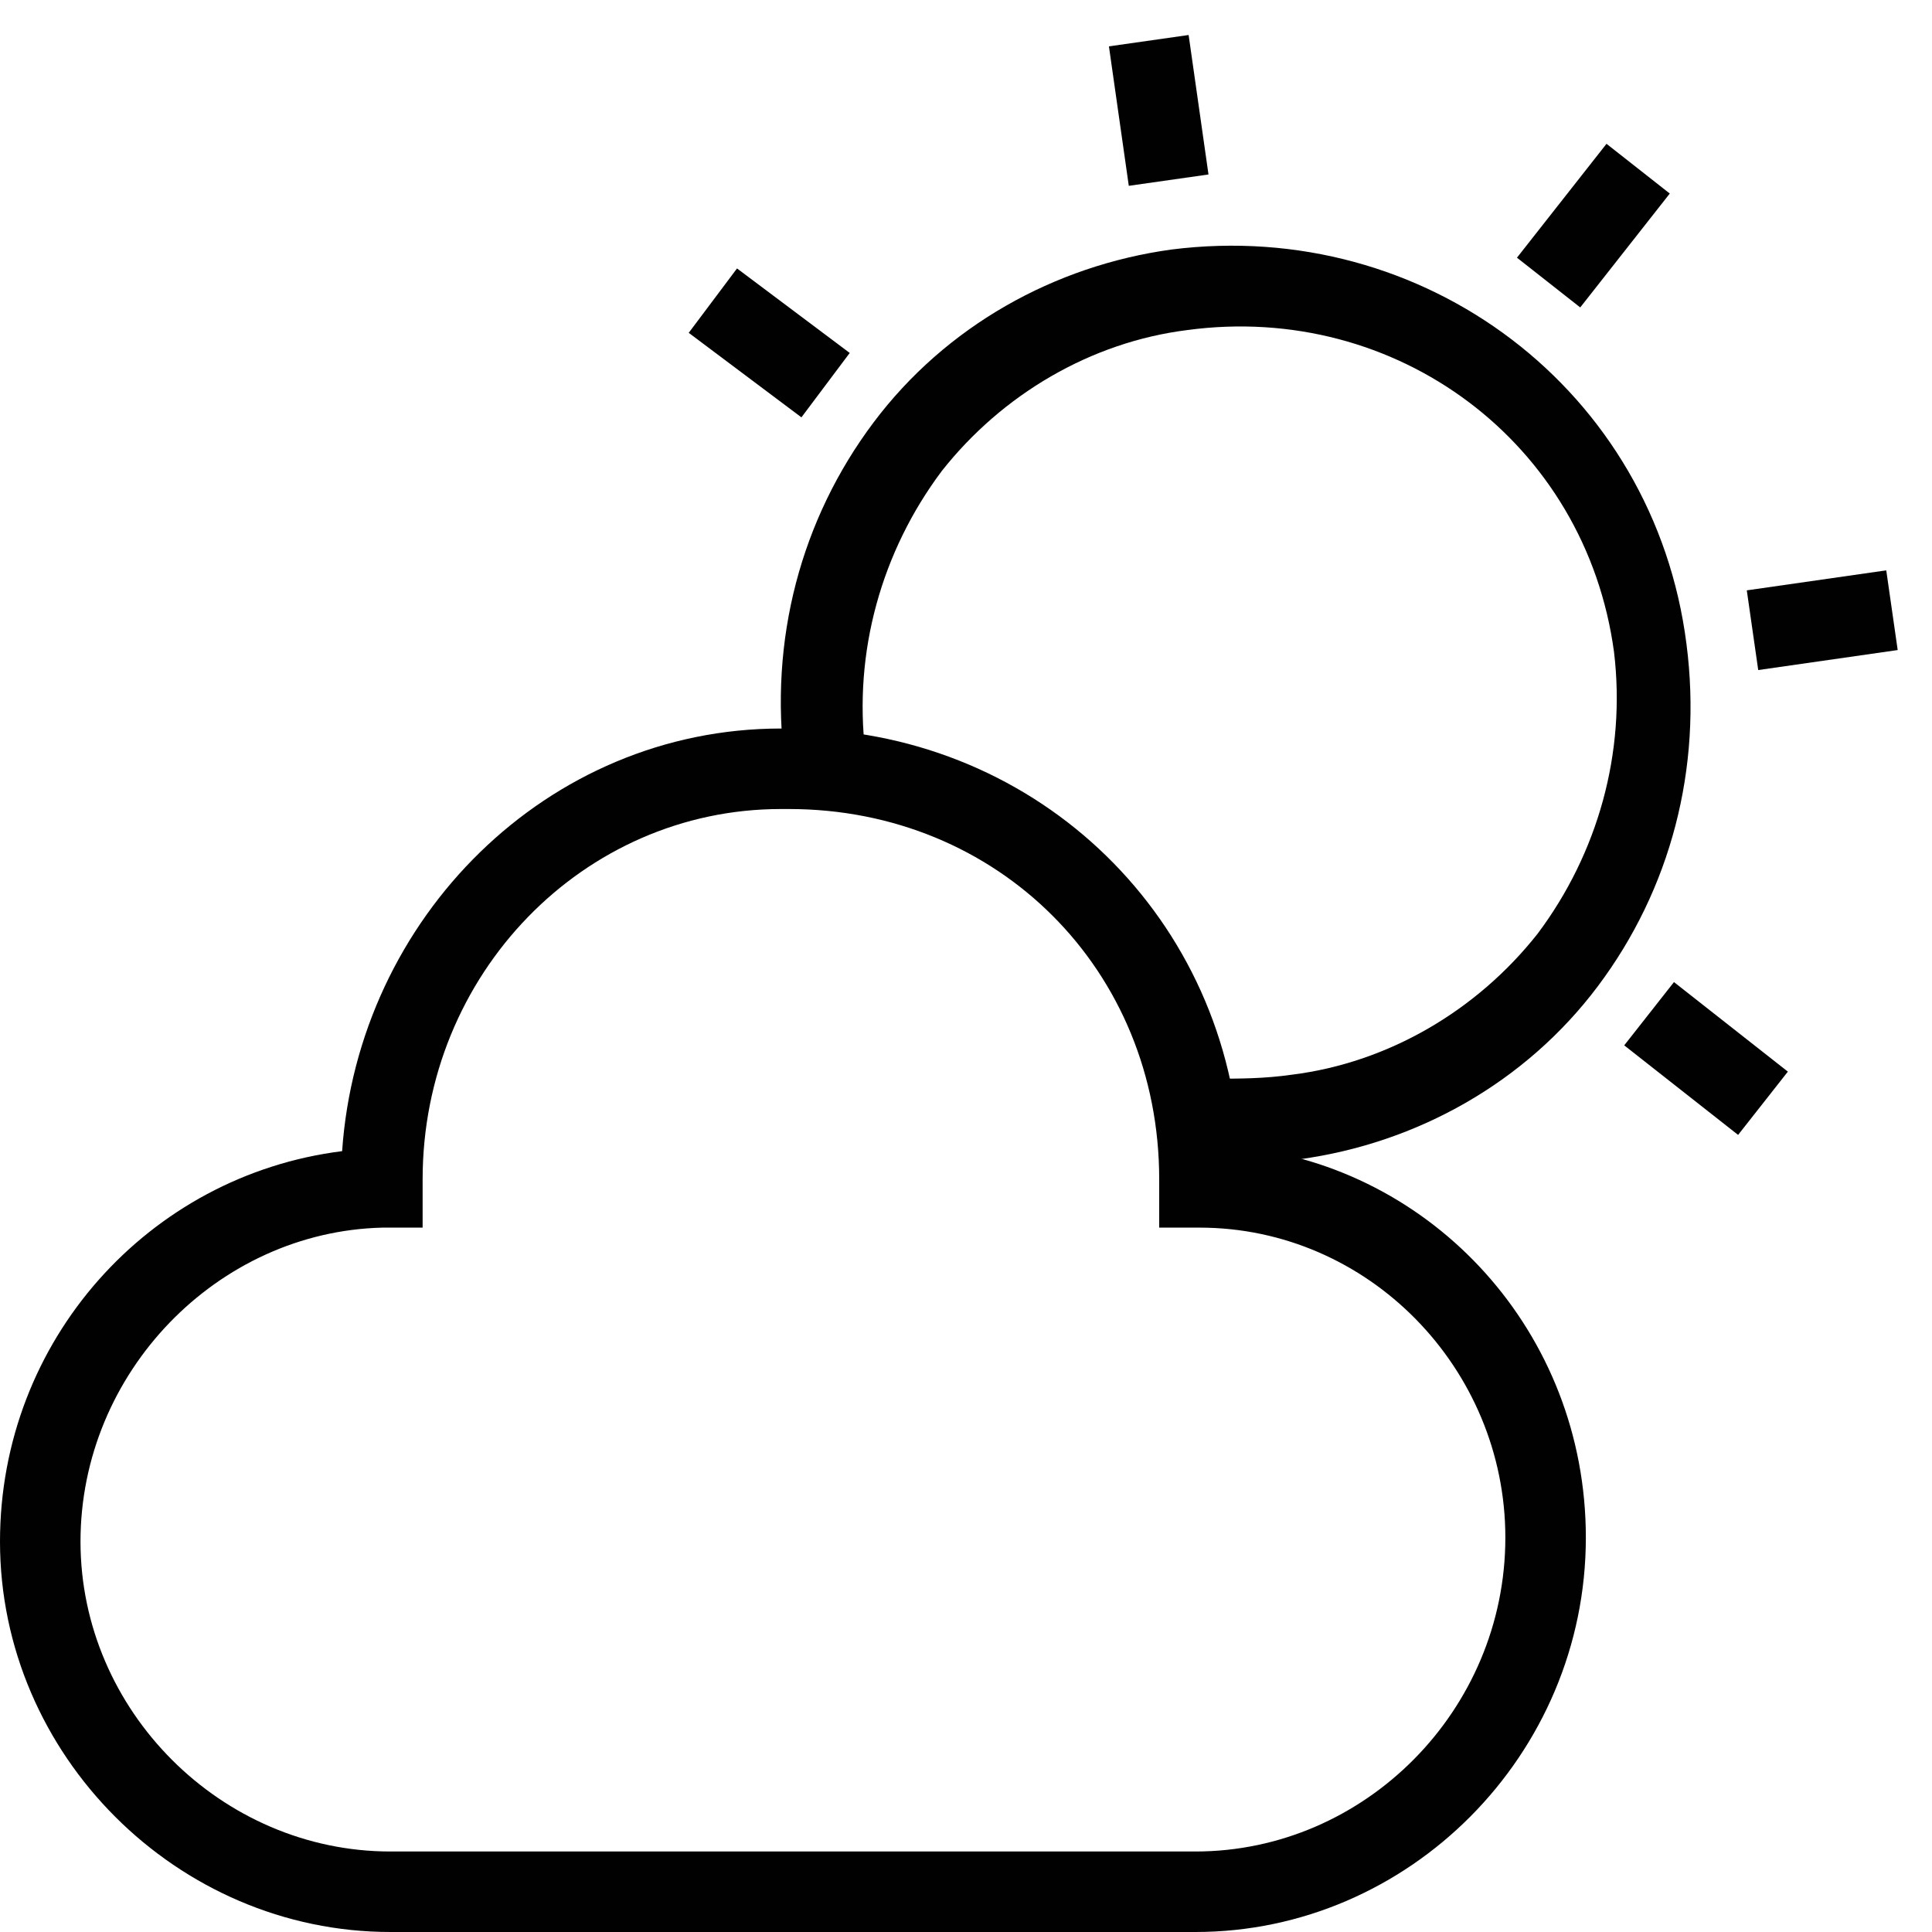<?xml version="1.0" encoding="utf-8"?>
<!-- Generator: Adobe Illustrator 18.0.0, SVG Export Plug-In . SVG Version: 6.00 Build 0)  -->
<!DOCTYPE svg PUBLIC "-//W3C//DTD SVG 1.1//EN" "http://www.w3.org/Graphics/SVG/1.1/DTD/svg11.dtd">
<svg version="1.1" id="Layer_1" xmlns="http://www.w3.org/2000/svg" xmlns:xlink="http://www.w3.org/1999/xlink" x="0px" y="0px"
	 viewBox="0 0 48 48" enable-background="new 0 0 48 48" xml:space="preserve">
<g>
	<path fill="#010101" d="M29.7,48h-20C4.4,48,0,43.6,0,38.3c0-5,3.7-9.1,8.5-9.7c0.4-5.8,5.1-10.5,10.9-10.5l0.2,0
		c6,0,10.8,4.5,11.2,10.4c4.8,0.5,8.6,4.6,8.6,9.7C39.4,43.6,35,48,29.7,48z M19.4,20.1c-4.9,0-8.9,4.1-8.9,9.2v1.2l-1,0
		C5.4,30.6,2,34.1,2,38.3C2,42.5,5.5,46,9.7,46h20c4.2,0,7.7-3.5,7.7-7.8c0-4.2-3.4-7.7-7.6-7.7h-1v-1.2c0-5.2-4-9.2-9.2-9.2
		L19.4,20.1z"/>
	<path fill="#010101" d="M30.1,28.8v-2c0.7,0,1.3,0,2-0.1c2.4-0.3,4.6-1.6,6.1-3.5c1.5-2,2.2-4.5,1.9-7c-0.7-5.2-5.4-8.7-10.6-8
		c-2.4,0.3-4.6,1.6-6.1,3.5c-1.5,2-2.2,4.5-1.9,7l-2,0.3c-0.4-3.1,0.4-6.1,2.2-8.5c1.8-2.4,4.5-3.9,7.4-4.3c6.3-0.8,12,3.5,12.8,9.8
		c0.4,3.1-0.4,6.1-2.2,8.5c-1.8,2.4-4.5,3.9-7.4,4.3C31.6,28.8,30.8,28.8,30.1,28.8z"/>
	<rect x="27" y="1.7" transform="matrix(0.141 0.99 -0.99 0.141 27.407 -26.1)" fill="#010101" width="3.5" height="2"/>
	
		<rect x="44.3" y="13.6" transform="matrix(0.142 0.99 -0.99 0.142 54.037 -31.618)" fill="#010101" width="2" height="3.5"/>
	
		<rect x="38.6" y="3.8" transform="matrix(0.786 0.618 -0.618 0.786 11.922 -23.269)" fill="#010101" width="2" height="3.6"/>
	<g>
		
			<rect x="40.6" y="25.3" transform="matrix(0.786 0.618 -0.618 0.786 25.313 -20.577)" fill="#010101" width="3.6" height="2"/>
		<rect x="17.4" y="7.5" transform="matrix(0.8 0.6 -0.6 0.8 8.891 -9.771)" fill="#010101" width="3.5" height="2"/>
	</g>
</g>
</svg>
